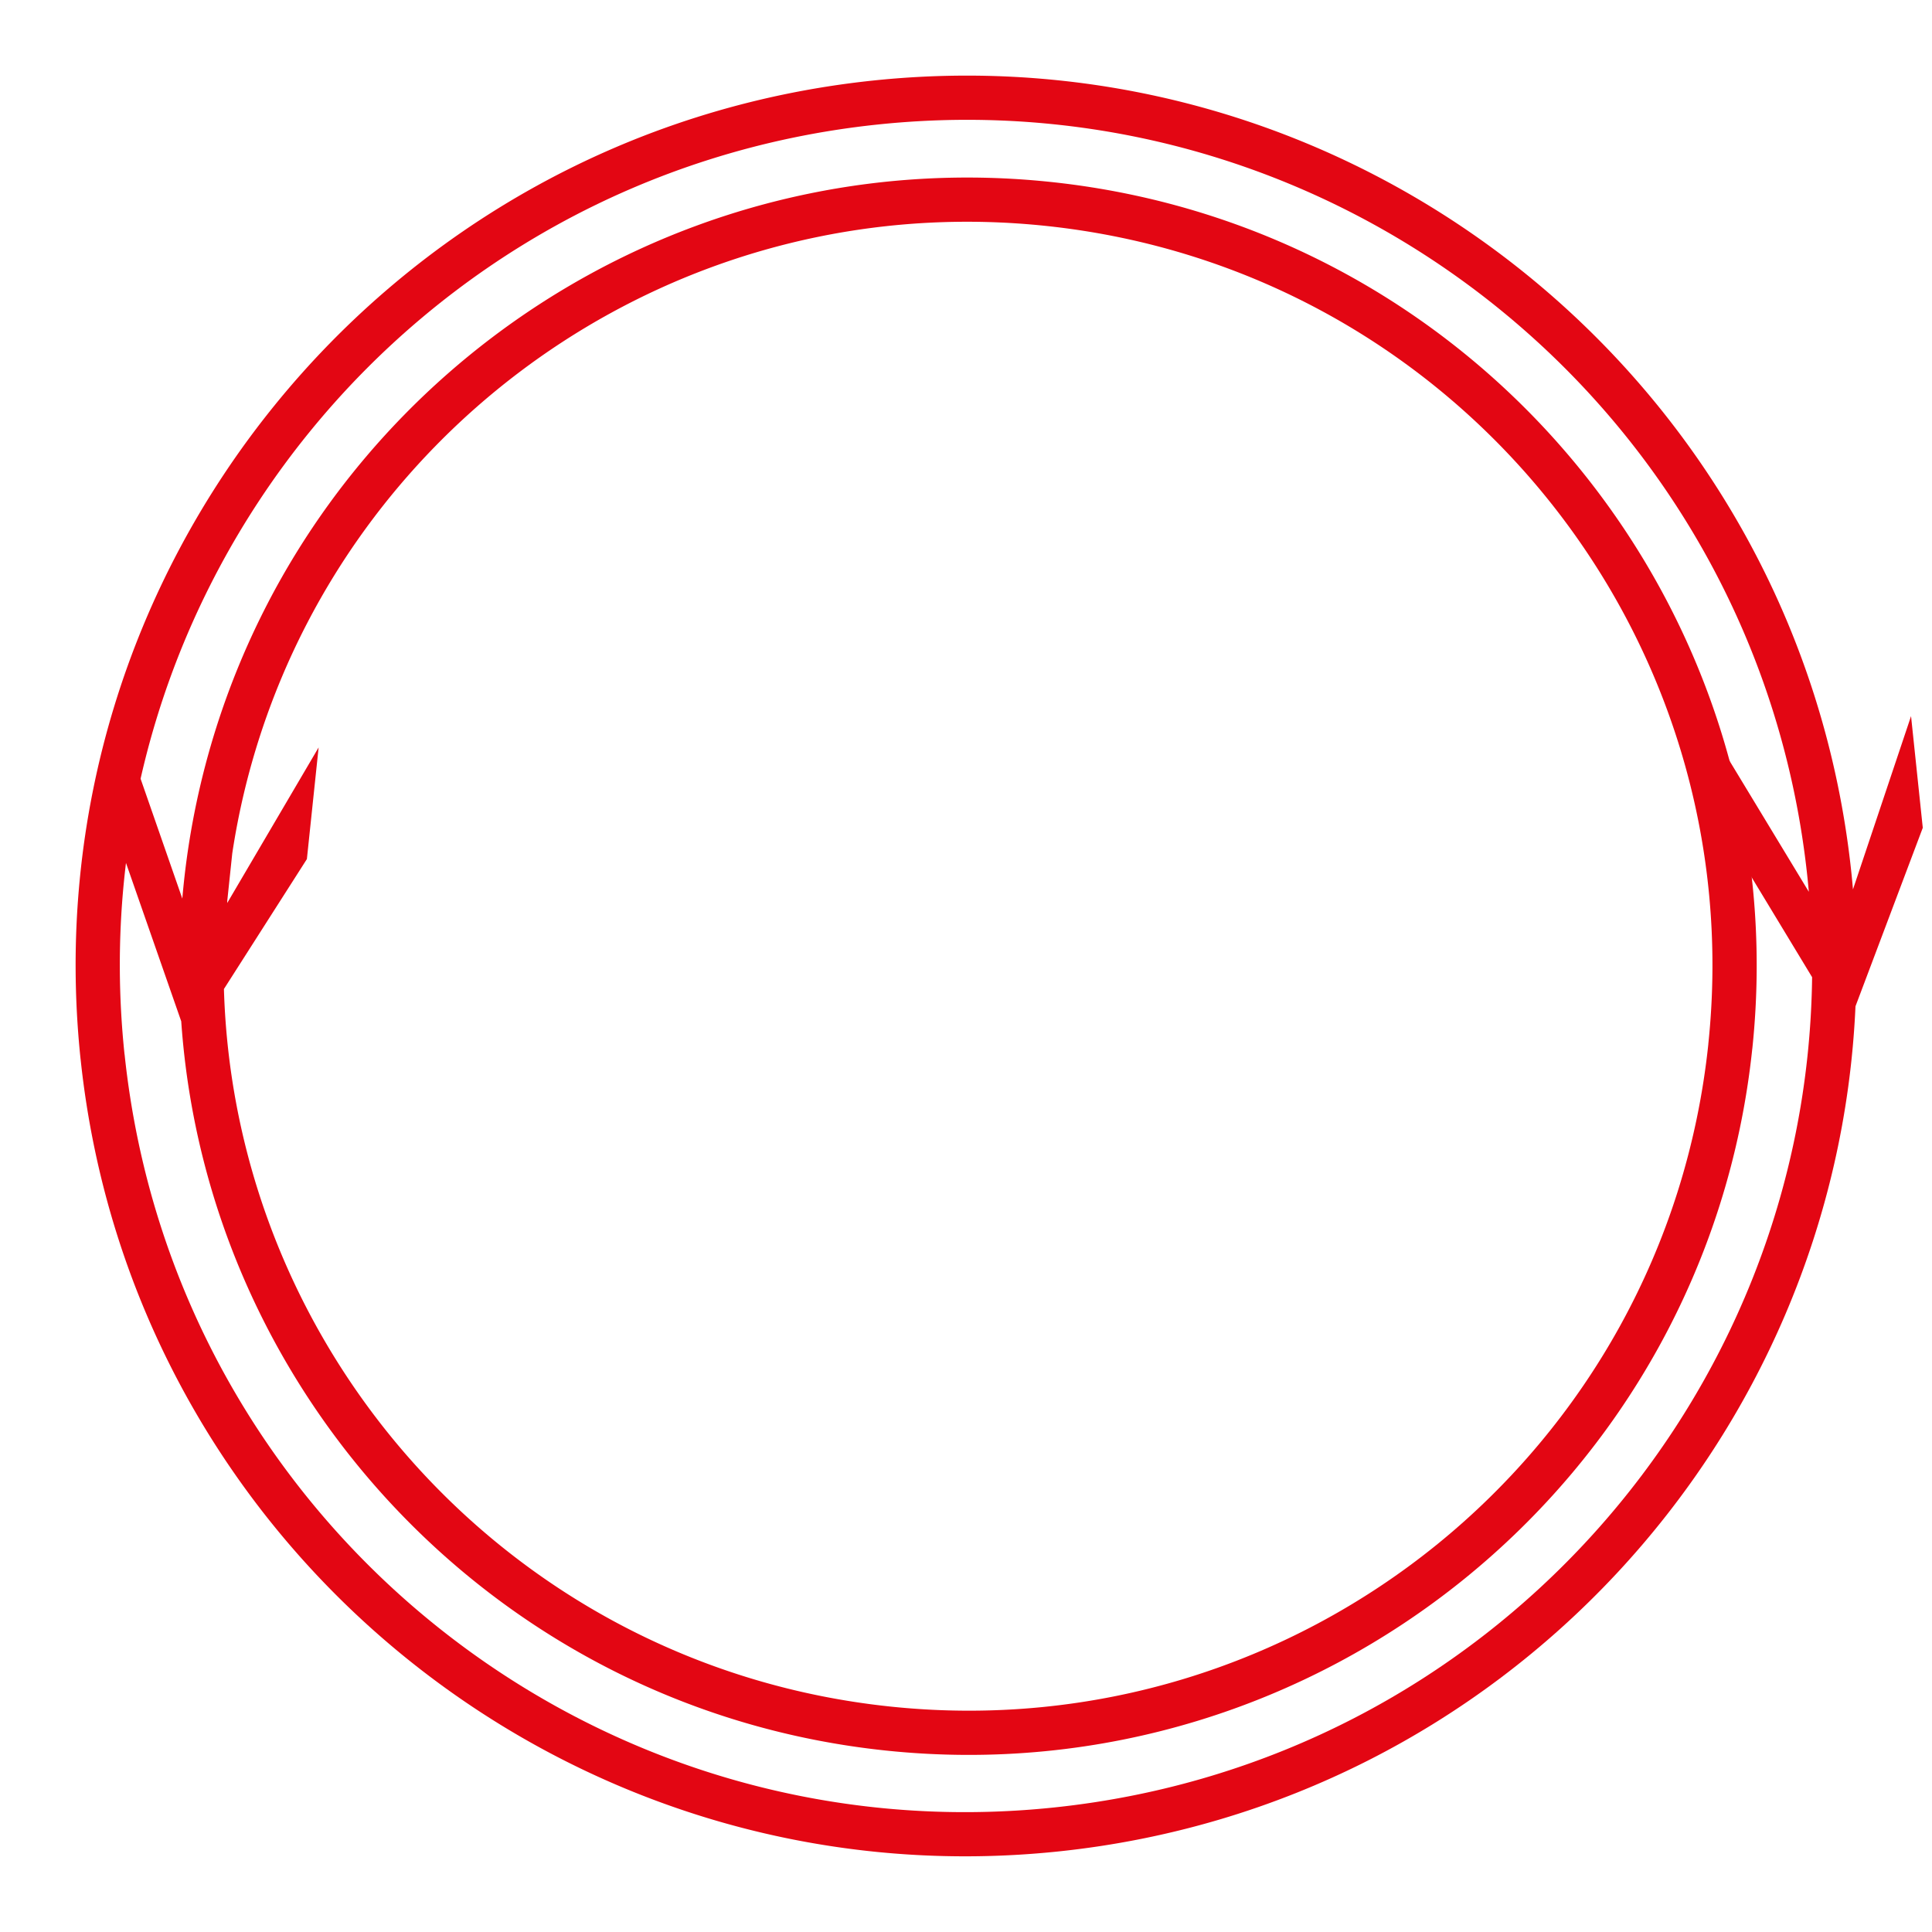 <svg xmlns="http://www.w3.org/2000/svg" viewBox="0 0 64.535 64.535"><path fill="#e30613" d="M58.533 35.029c1.52-14.46-8.984-27.432-23.444-28.952-11.087-1.165-21.3 4.732-26.145 14.072a26.3 26.3 0 0 0-2.854 9.867l-1.543-4.432-.69 2.234 2.197 6.298v.002c.866 12.518 10.622 22.999 23.528 24.355 14.459 1.52 27.431-8.984 28.95-23.444zm-1.469-.155C55.628 48.54 43.402 58.44 29.737 57.004 17.203 55.687 7.839 45.293 7.48 33.036l2.771-4.34.392-3.729-3.054 5.198c.003-.027 0-.053.003-.08l.166-1.578a24.7 24.7 0 0 1 2.496-7.68c4.571-8.811 14.201-14.383 24.68-13.281C48.6 8.982 58.5 21.208 57.063 34.874z"/><path fill="#e30613" d="M2.692 35.376C4.408 51.7 19.05 63.558 35.376 61.842c14.822-1.558 25.962-13.772 26.603-28.226v-.002l2.248-5.963-.392-3.73-1.94 5.788a31 31 0 0 0-.052-.55C60.127 12.832 45.484.975 29.158 2.691 12.833 4.408.976 19.05 2.691 35.375zm1.468-.155C2.528 19.69 13.782 5.792 29.313 4.16s29.43 9.621 31.062 25.153c.017.159.046.476.046.476l-3.888-6.42 1.026 4.364 2.971 4.908v.002c-.167 14.142-10.896 26.216-25.308 27.731-15.531 1.633-29.428-9.621-31.06-25.153z"/></svg>